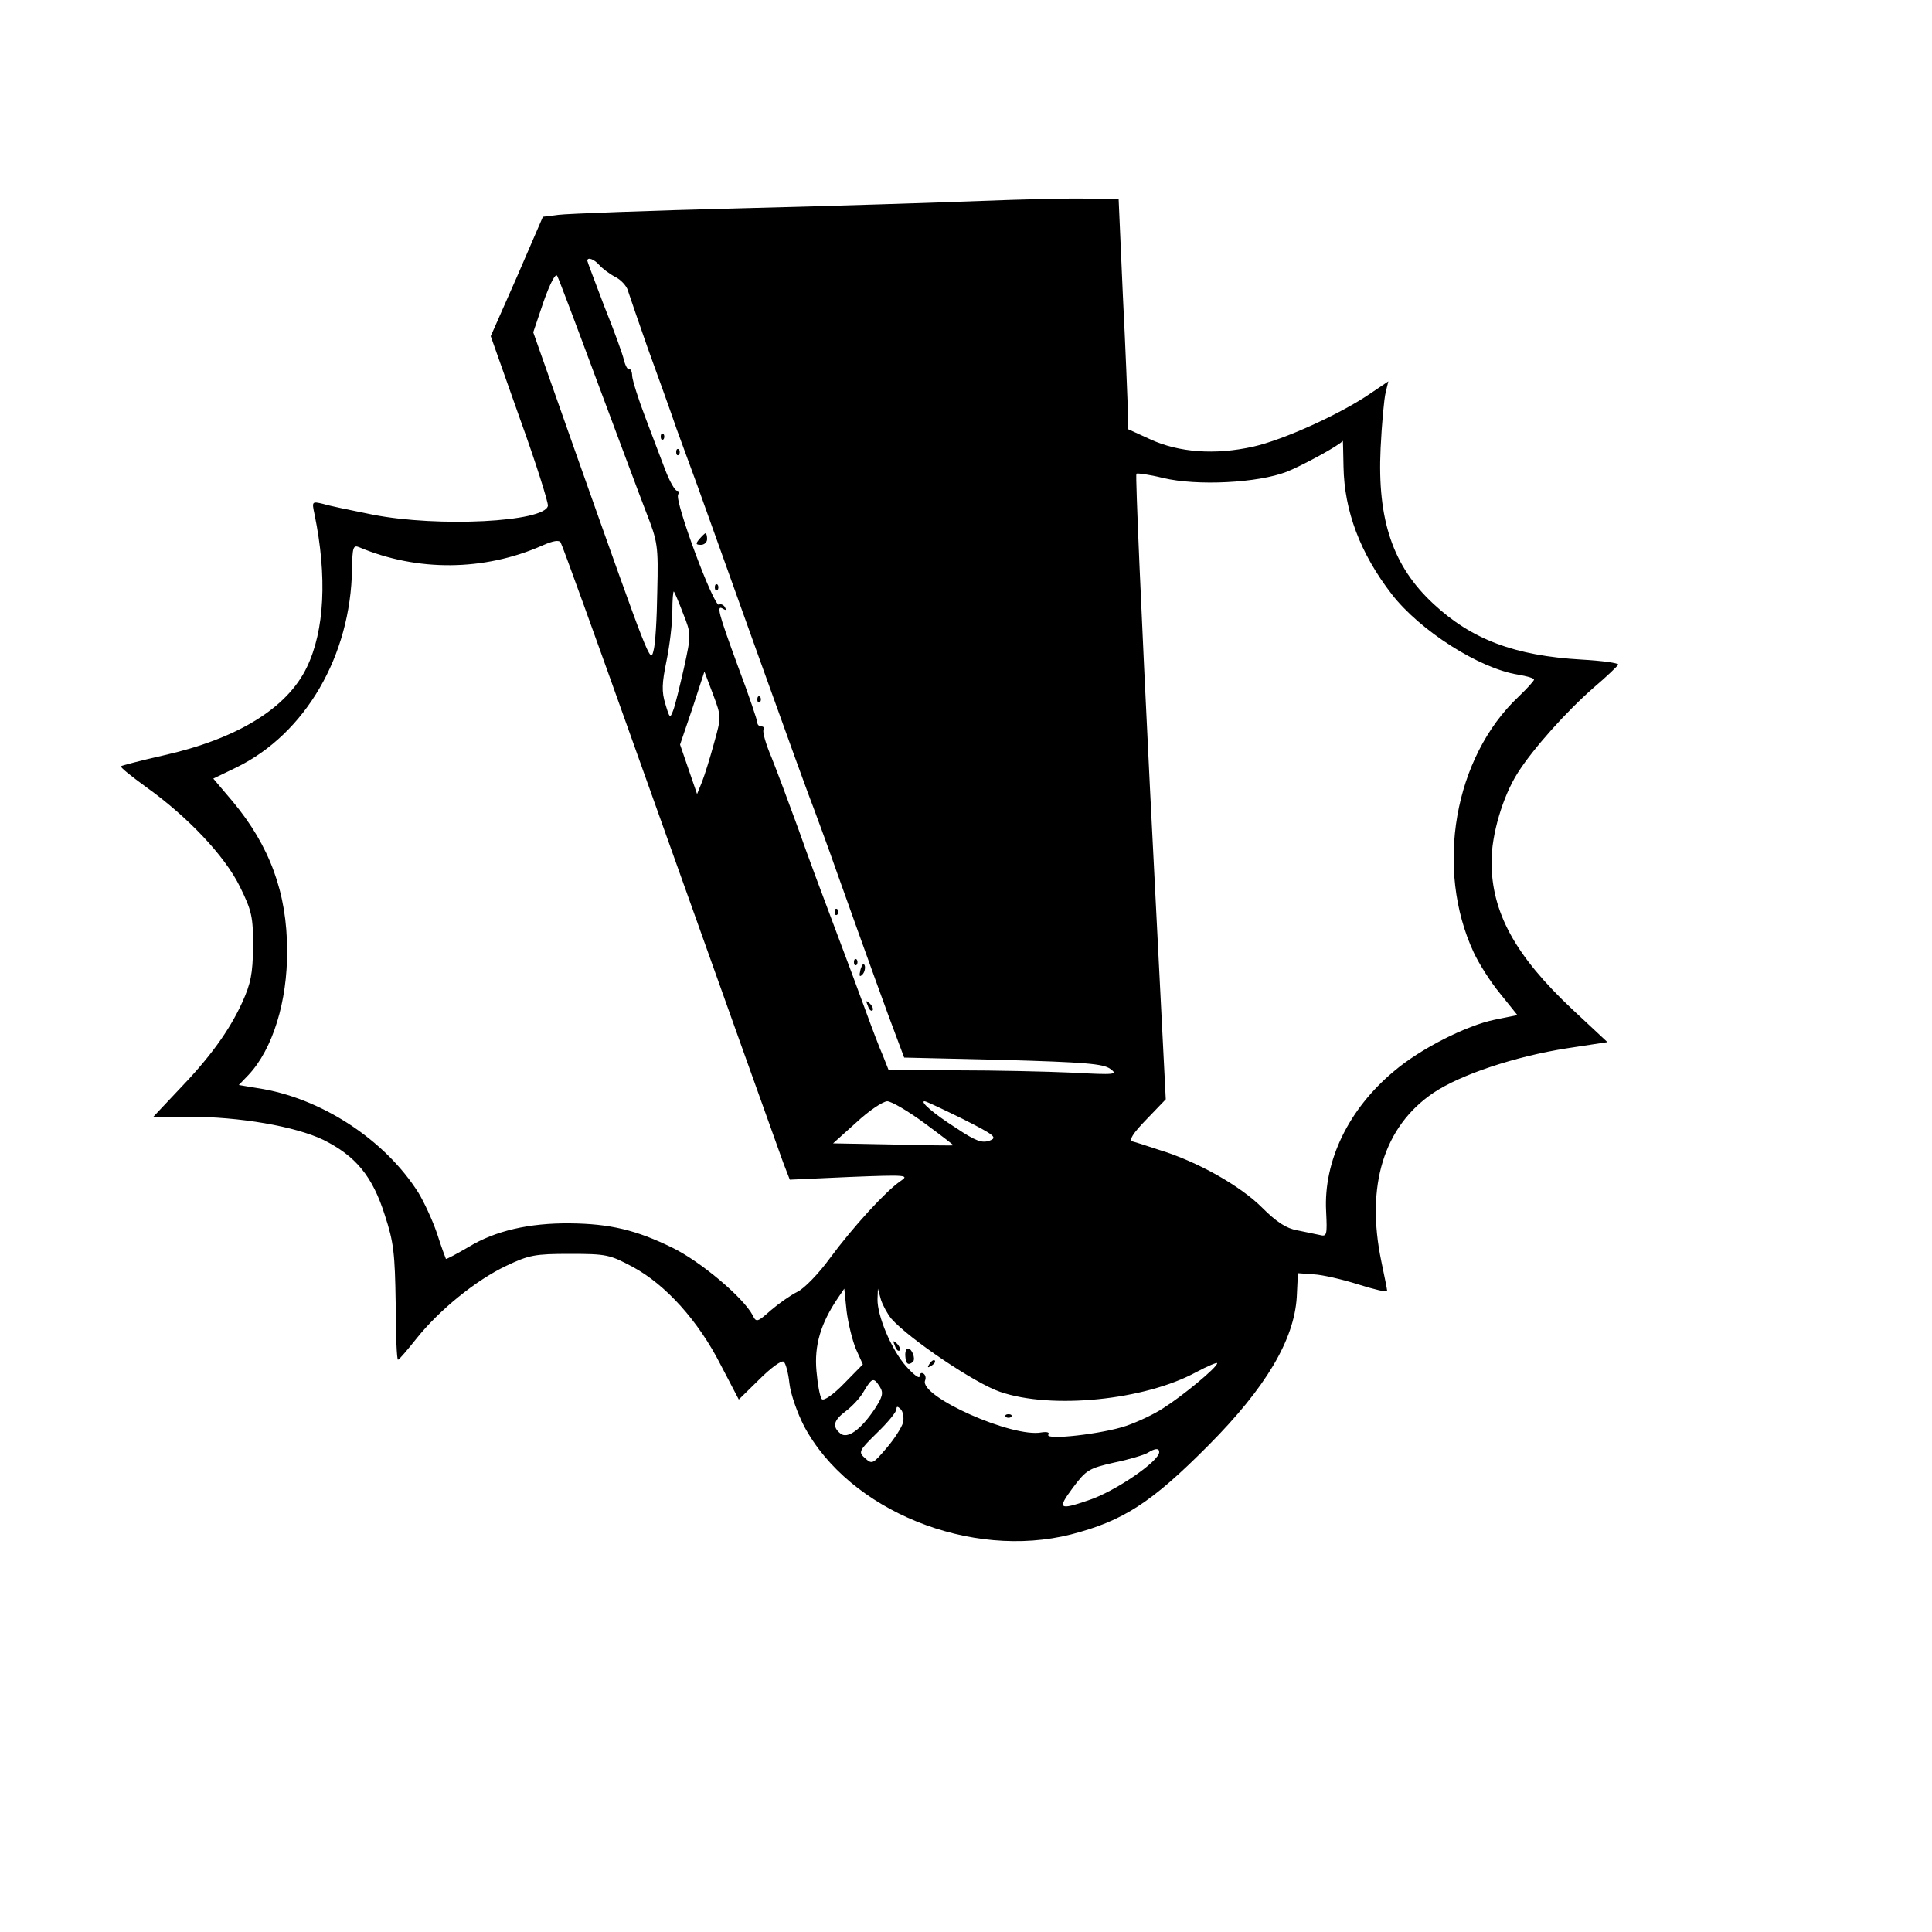  <svg version="1.0" xmlns="http://www.w3.org/2000/svg"  width="500pt" height="500pt" viewBox="0 0 500 500"  preserveAspectRatio="xMidYMid meet">  <g transform="translate(0,500) scale(0.1,-0.1)" fill="#000000" stroke="none"> <path d="M2540 4480 c-102 -4 -381 -13 -620 -19 -239 -6 -453 -14 -475 -17 l-40 -5 -67 -155 -68 -154 75 -212 c42 -116 74 -218 73 -227 -8 -42 -284 -56 -453 -23 -55 11 -113 23 -129 28 -29 7 -29 6 -22 -27 33 -161 26 -301 -20 -396 -51 -106 -180 -185 -371 -228 -58 -13 -107 -26 -110 -28 -2 -3 27 -26 64 -53 108 -77 205 -179 244 -259 31 -63 34 -78 34 -155 -1 -71 -6 -95 -28 -144 -34 -74 -84 -143 -166 -228 l-64 -68 89 0 c135 0 278 -25 351 -60 84 -42 127 -94 159 -195 23 -70 26 -99 28 -227 0 -82 3 -148 6 -147 3 0 24 25 48 55 59 74 154 151 232 188 59 28 74 31 165 31 95 0 103 -2 163 -34 85 -46 169 -139 227 -253 l47 -90 53 52 c29 29 57 50 63 46 5 -3 12 -28 15 -56 3 -28 21 -78 38 -111 117 -219 431 -346 691 -280 135 35 208 82 356 231 148 149 221 272 228 383 l3 62 41 -3 c22 -1 74 -13 115 -26 41 -13 75 -21 75 -17 0 3 -7 38 -15 76 -41 196 6 350 135 437 70 47 211 94 345 115 l105 16 -91 85 c-148 139 -209 251 -209 382 0 70 29 169 68 230 40 63 126 159 197 221 33 28 61 55 63 59 1 4 -41 10 -95 13 -173 10 -284 52 -383 144 -105 97 -146 217 -137 403 3 63 9 128 13 144 l7 29 -46 -31 c-77 -53 -224 -120 -304 -138 -99 -22 -192 -15 -266 19 l-57 26 -1 48 c-1 26 -6 161 -13 298 l-11 250 -85 1 c-47 1 -168 -2 -270 -6z m-989 -166 c7 -8 25 -22 40 -30 15 -7 31 -24 34 -36 4 -13 27 -79 51 -148 25 -69 59 -163 75 -210 17 -47 42 -114 55 -150 13 -36 82 -229 154 -430 72 -201 138 -383 147 -405 8 -22 35 -94 58 -160 83 -233 133 -371 154 -426 l21 -56 256 -6 c212 -6 259 -10 277 -23 21 -15 14 -16 -98 -10 -66 3 -200 6 -297 6 l-178 0 -15 38 c-9 20 -29 73 -45 117 -16 44 -52 141 -80 215 -28 74 -71 189 -94 255 -24 66 -55 149 -69 184 -15 35 -24 67 -21 72 3 5 0 9 -5 9 -6 0 -11 4 -11 10 0 5 -22 71 -50 145 -52 142 -57 161 -38 149 7 -4 8 -3 4 5 -4 6 -11 9 -15 6 -13 -8 -116 269 -106 285 3 6 2 10 -3 10 -5 0 -19 24 -30 53 -11 28 -34 90 -52 137 -18 47 -33 95 -34 107 0 11 -4 19 -7 17 -4 -2 -10 8 -14 23 -3 15 -26 78 -51 140 -24 63 -44 116 -44 118 0 11 18 4 31 -11z m-6 -300 c53 -142 110 -295 127 -339 30 -77 32 -86 29 -206 -1 -70 -5 -139 -10 -154 -8 -32 -9 -29 -201 513 l-110 312 27 80 c17 48 31 74 35 66 4 -7 50 -129 103 -272z m1932 -222 c2 -114 43 -224 125 -330 73 -94 226 -192 327 -208 23 -4 41 -9 41 -13 0 -3 -18 -23 -40 -44 -167 -157 -217 -445 -116 -662 13 -28 43 -76 68 -106 l45 -56 -59 -12 c-73 -15 -192 -75 -260 -133 -118 -98 -183 -233 -176 -363 3 -62 2 -66 -17 -61 -11 2 -37 8 -58 12 -28 5 -53 21 -91 59 -56 56 -167 119 -266 149 -30 10 -61 20 -69 22 -10 3 0 20 36 57 l50 52 -41 807 c-22 444 -38 809 -35 812 2 2 33 -2 69 -11 88 -21 245 -13 320 16 40 16 136 68 145 80 1 1 1 -30 2 -67z m-1832 -732 c250 -701 363 -1016 382 -1069 l17 -44 155 7 c149 6 155 5 131 -11 -38 -26 -123 -119 -182 -199 -29 -40 -67 -79 -84 -87 -18 -9 -48 -30 -69 -48 -35 -31 -38 -32 -47 -13 -25 47 -136 140 -208 175 -94 46 -162 62 -265 63 -105 1 -193 -19 -262 -61 -31 -18 -57 -32 -59 -31 -1 2 -12 31 -23 66 -12 35 -34 82 -48 105 -87 138 -254 247 -417 271 l-48 8 25 26 c63 67 101 191 100 322 0 149 -45 271 -141 386 l-50 59 60 29 c178 87 296 289 299 514 1 55 3 62 18 56 152 -64 324 -62 474 4 29 13 44 15 48 8 4 -6 91 -247 194 -536z m123 352 c21 -53 21 -54 2 -141 -11 -48 -23 -98 -28 -110 -8 -21 -9 -20 -20 17 -10 32 -9 54 3 112 8 39 15 97 15 127 0 31 2 54 4 52 2 -2 13 -28 24 -57z m80 -335 c-10 -37 -24 -82 -31 -100 l-13 -32 -22 64 -22 64 32 94 31 95 22 -58 c22 -59 22 -59 3 -127z m545 -984 c42 -31 76 -57 74 -57 -1 -1 -72 0 -156 2 l-155 3 60 54 c32 30 68 54 80 55 11 0 55 -26 97 -57z m99 11 c83 -42 90 -48 69 -56 -20 -7 -36 -1 -87 33 -58 37 -95 69 -81 69 4 0 48 -21 99 -46z m-277 -595 l18 -40 -48 -49 c-29 -30 -53 -46 -58 -41 -5 5 -11 38 -14 73 -6 66 11 123 55 188 l17 25 6 -58 c4 -32 15 -76 24 -98z m92 78 c46 -52 216 -167 281 -189 133 -46 374 -22 508 51 30 16 54 26 54 23 0 -11 -90 -85 -139 -116 -24 -16 -67 -36 -96 -46 -61 -21 -211 -38 -202 -23 4 6 -3 8 -17 6 -75 -15 -317 93 -302 134 3 7 1 15 -4 18 -6 4 -10 0 -10 -7 -1 -7 -16 5 -35 26 -38 43 -75 131 -74 174 l1 27 8 -29 c5 -15 17 -37 27 -49z m-30 -176 c10 -16 7 -26 -13 -57 -36 -54 -71 -79 -89 -64 -22 18 -18 34 14 58 16 12 38 35 47 52 21 35 25 36 41 11z m60 -93 c-4 -13 -23 -43 -43 -66 -35 -41 -37 -42 -55 -26 -18 16 -17 19 31 66 28 27 50 54 50 61 0 8 3 8 11 0 6 -6 9 -22 6 -35z m663 -76 c0 -24 -116 -103 -184 -125 -76 -26 -80 -22 -40 32 35 47 42 51 108 66 39 8 78 20 86 25 19 12 30 13 30 2z"/> <path d="M1710 3870 c0 -7 3 -10 7 -7 3 4 3 10 0 14 -4 3 -7 0 -7 -7z"/> <path d="M1750 3830 c0 -7 3 -10 7 -7 3 4 3 10 0 14 -4 3 -7 0 -7 -7z"/> <path d="M1810 3605 c-10 -12 -10 -15 4 -15 9 0 16 7 16 15 0 8 -2 15 -4 15 -2 0 -9 -7 -16 -15z"/> <path d="M1850 3480 c0 -7 3 -10 7 -7 3 4 3 10 0 14 -4 3 -7 0 -7 -7z"/> <path d="M1960 3190 c0 -7 3 -10 7 -7 3 4 3 10 0 14 -4 3 -7 0 -7 -7z"/> <path d="M2160 2640 c0 -7 3 -10 7 -7 3 4 3 10 0 14 -4 3 -7 0 -7 -7z"/> <path d="M2210 2510 c0 -7 3 -10 7 -7 3 4 3 10 0 14 -4 3 -7 0 -7 -7z"/> <path d="M2227 2491 c-4 -17 -3 -21 5 -13 5 5 8 16 6 23 -3 8 -7 3 -11 -10z"/> <path d="M2246 2397 c3 -10 9 -15 12 -12 3 3 0 11 -7 18 -10 9 -11 8 -5 -6z"/> <path d="M2316 1517 c3 -10 9 -15 12 -12 3 3 0 11 -7 18 -10 9 -11 8 -5 -6z"/> <path d="M2343 1490 c1 -20 8 -25 20 -14 7 8 -3 34 -13 34 -5 0 -8 -9 -7 -20z"/> <path d="M2404 1468 c-4 -7 -3 -8 4 -4 7 4 12 9 12 12 0 8 -9 4 -16 -8z"/> <path d="M2603 1333 c4 -3 10 -3 14 0 3 4 0 7 -7 7 -7 0 -10 -3 -7 -7z"/> </g> </svg> 